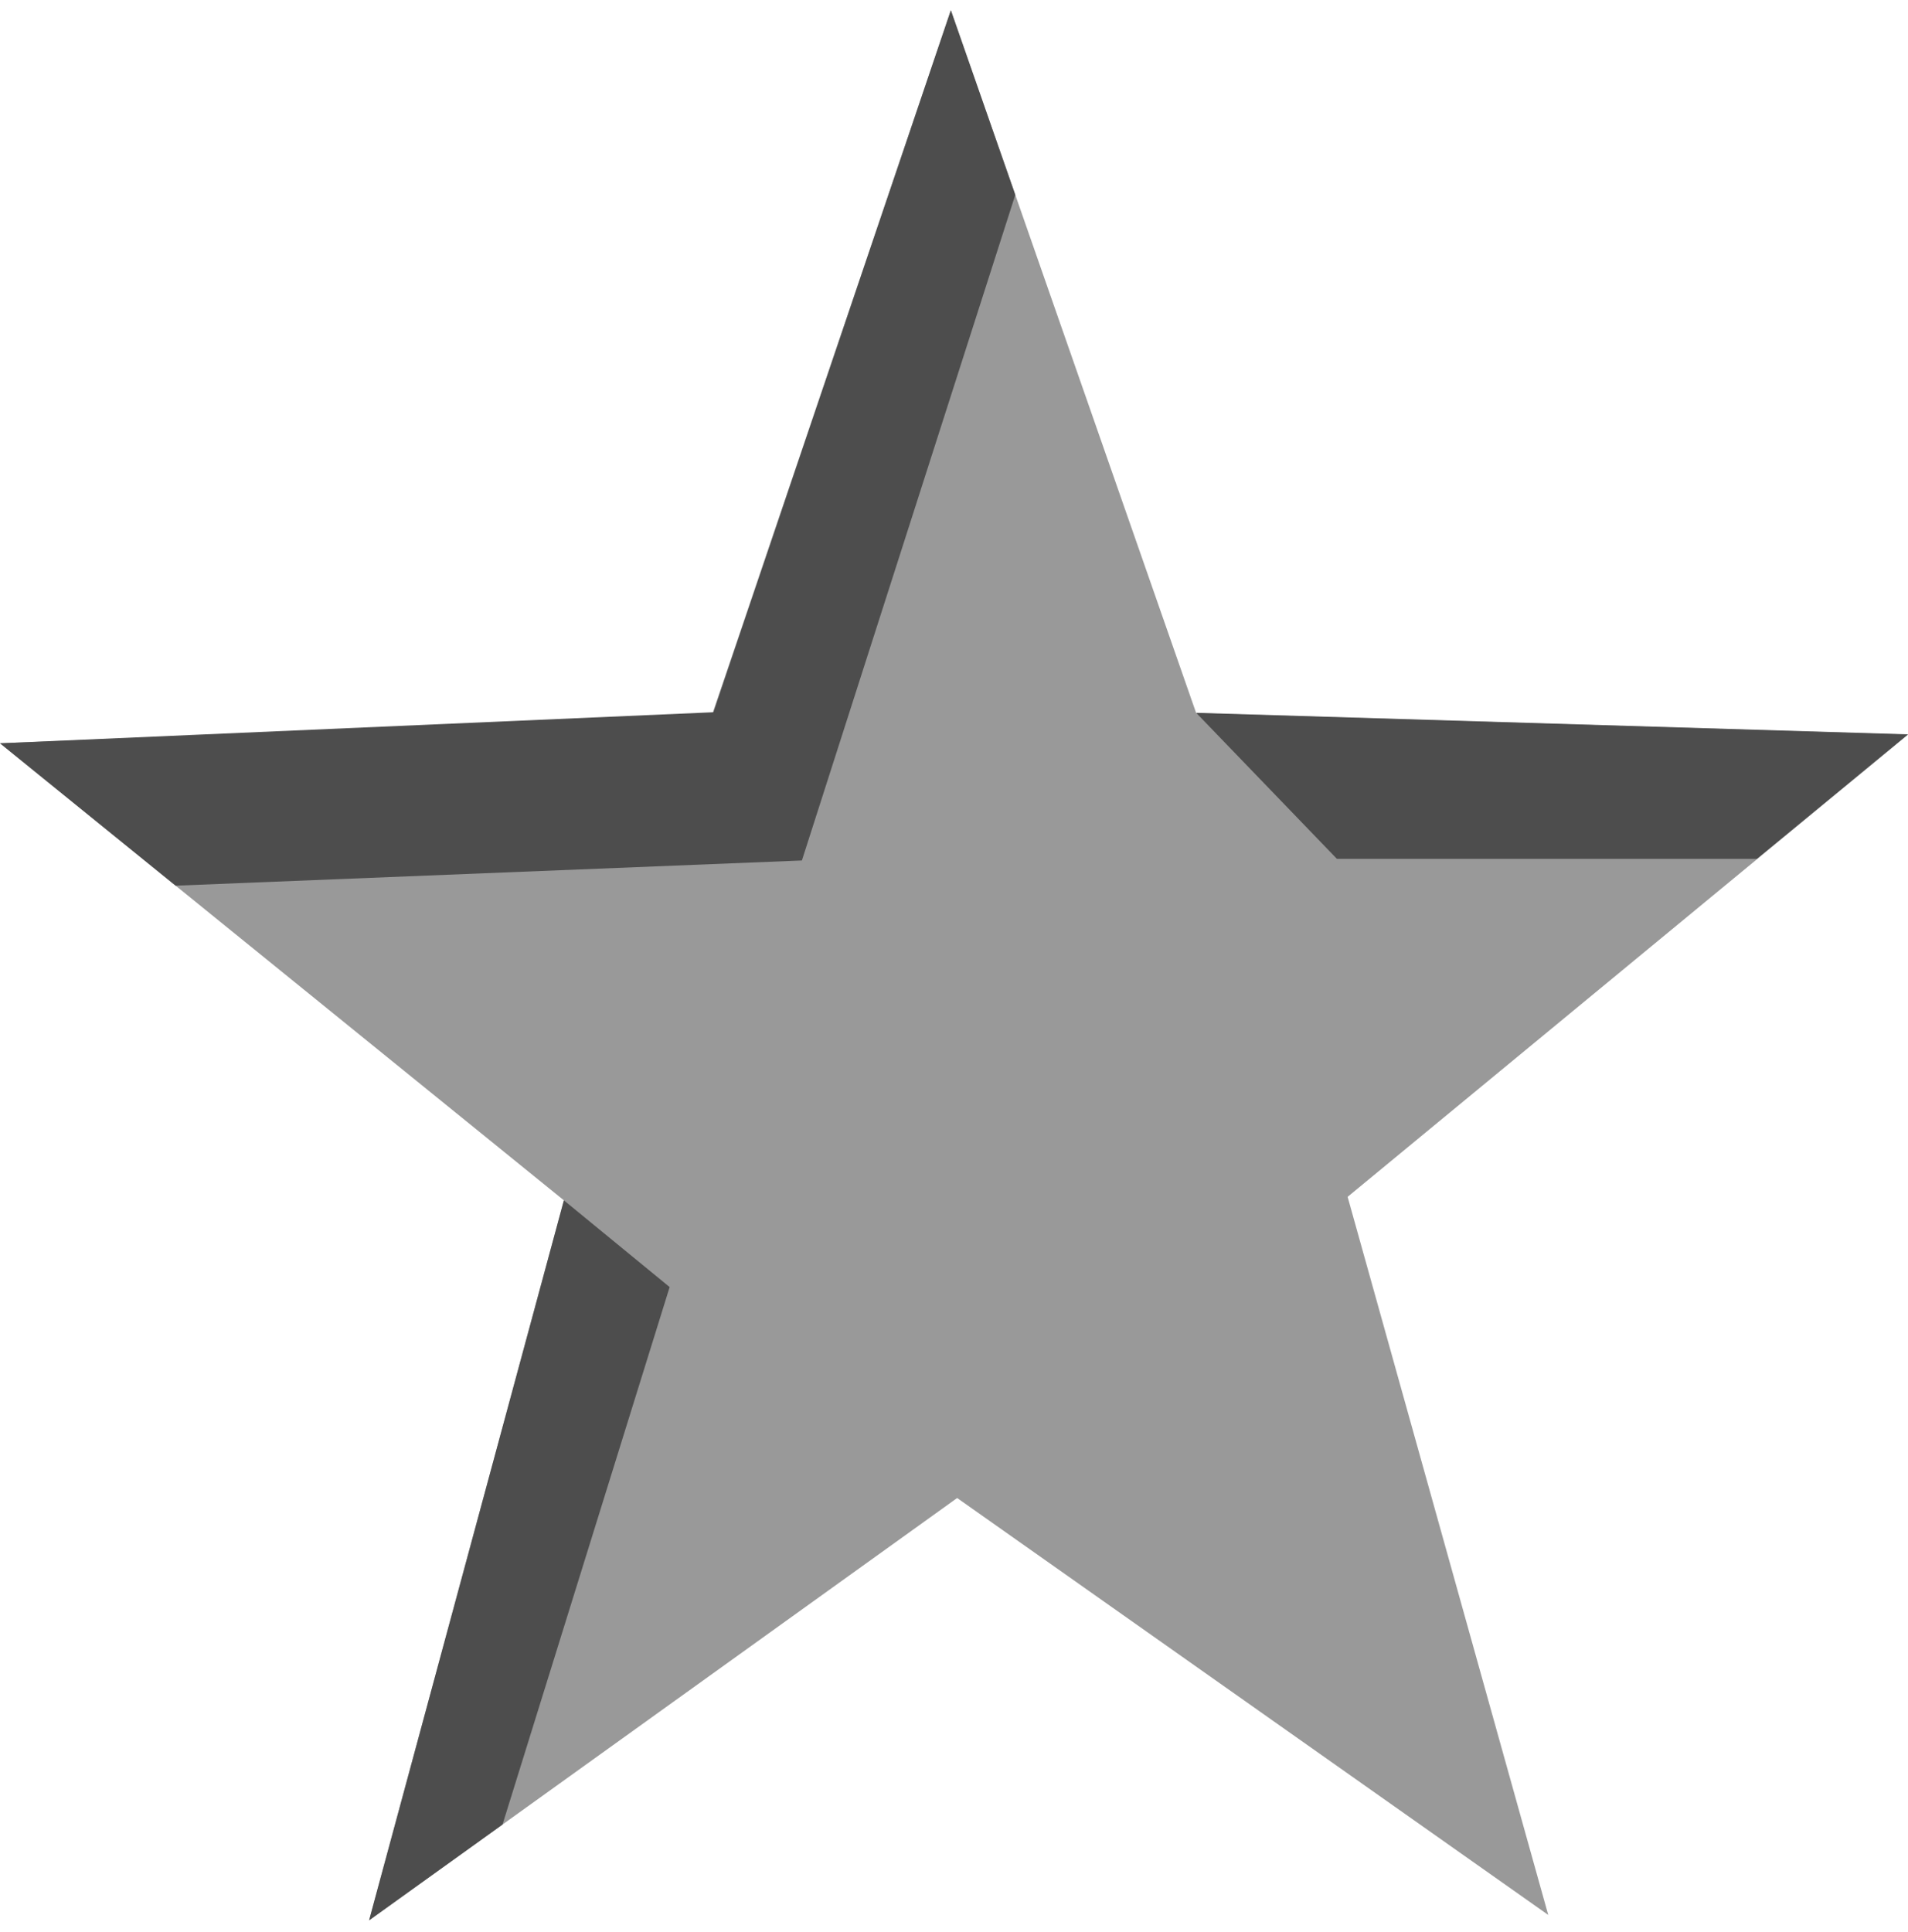<svg version="1.2" baseProfile="tiny" xmlns="http://www.w3.org/2000/svg" viewBox="0 0 13.027 13.19"><path fill="#999" d="M10.572 13.073l-4.037-2.847-4.015 2.883 1.33-4.915L0 5.074l4.86-.19L6.492.07l1.675 4.798 4.86.147L9.201 8.17l1.37 4.903h.001z"/><path fill="#4D4D4D" d="M6.492.07l.44 1.26-1.457 4.544-4.276.172L0 5.074l4.871-.212L6.492.07zm5.505 5.793H9.128l-.961-.997 4.86.147-1.032.85h.002zm-8.566 6.592l-.911.654 1.33-4.915.722.592-1.141 3.669z"/></svg>